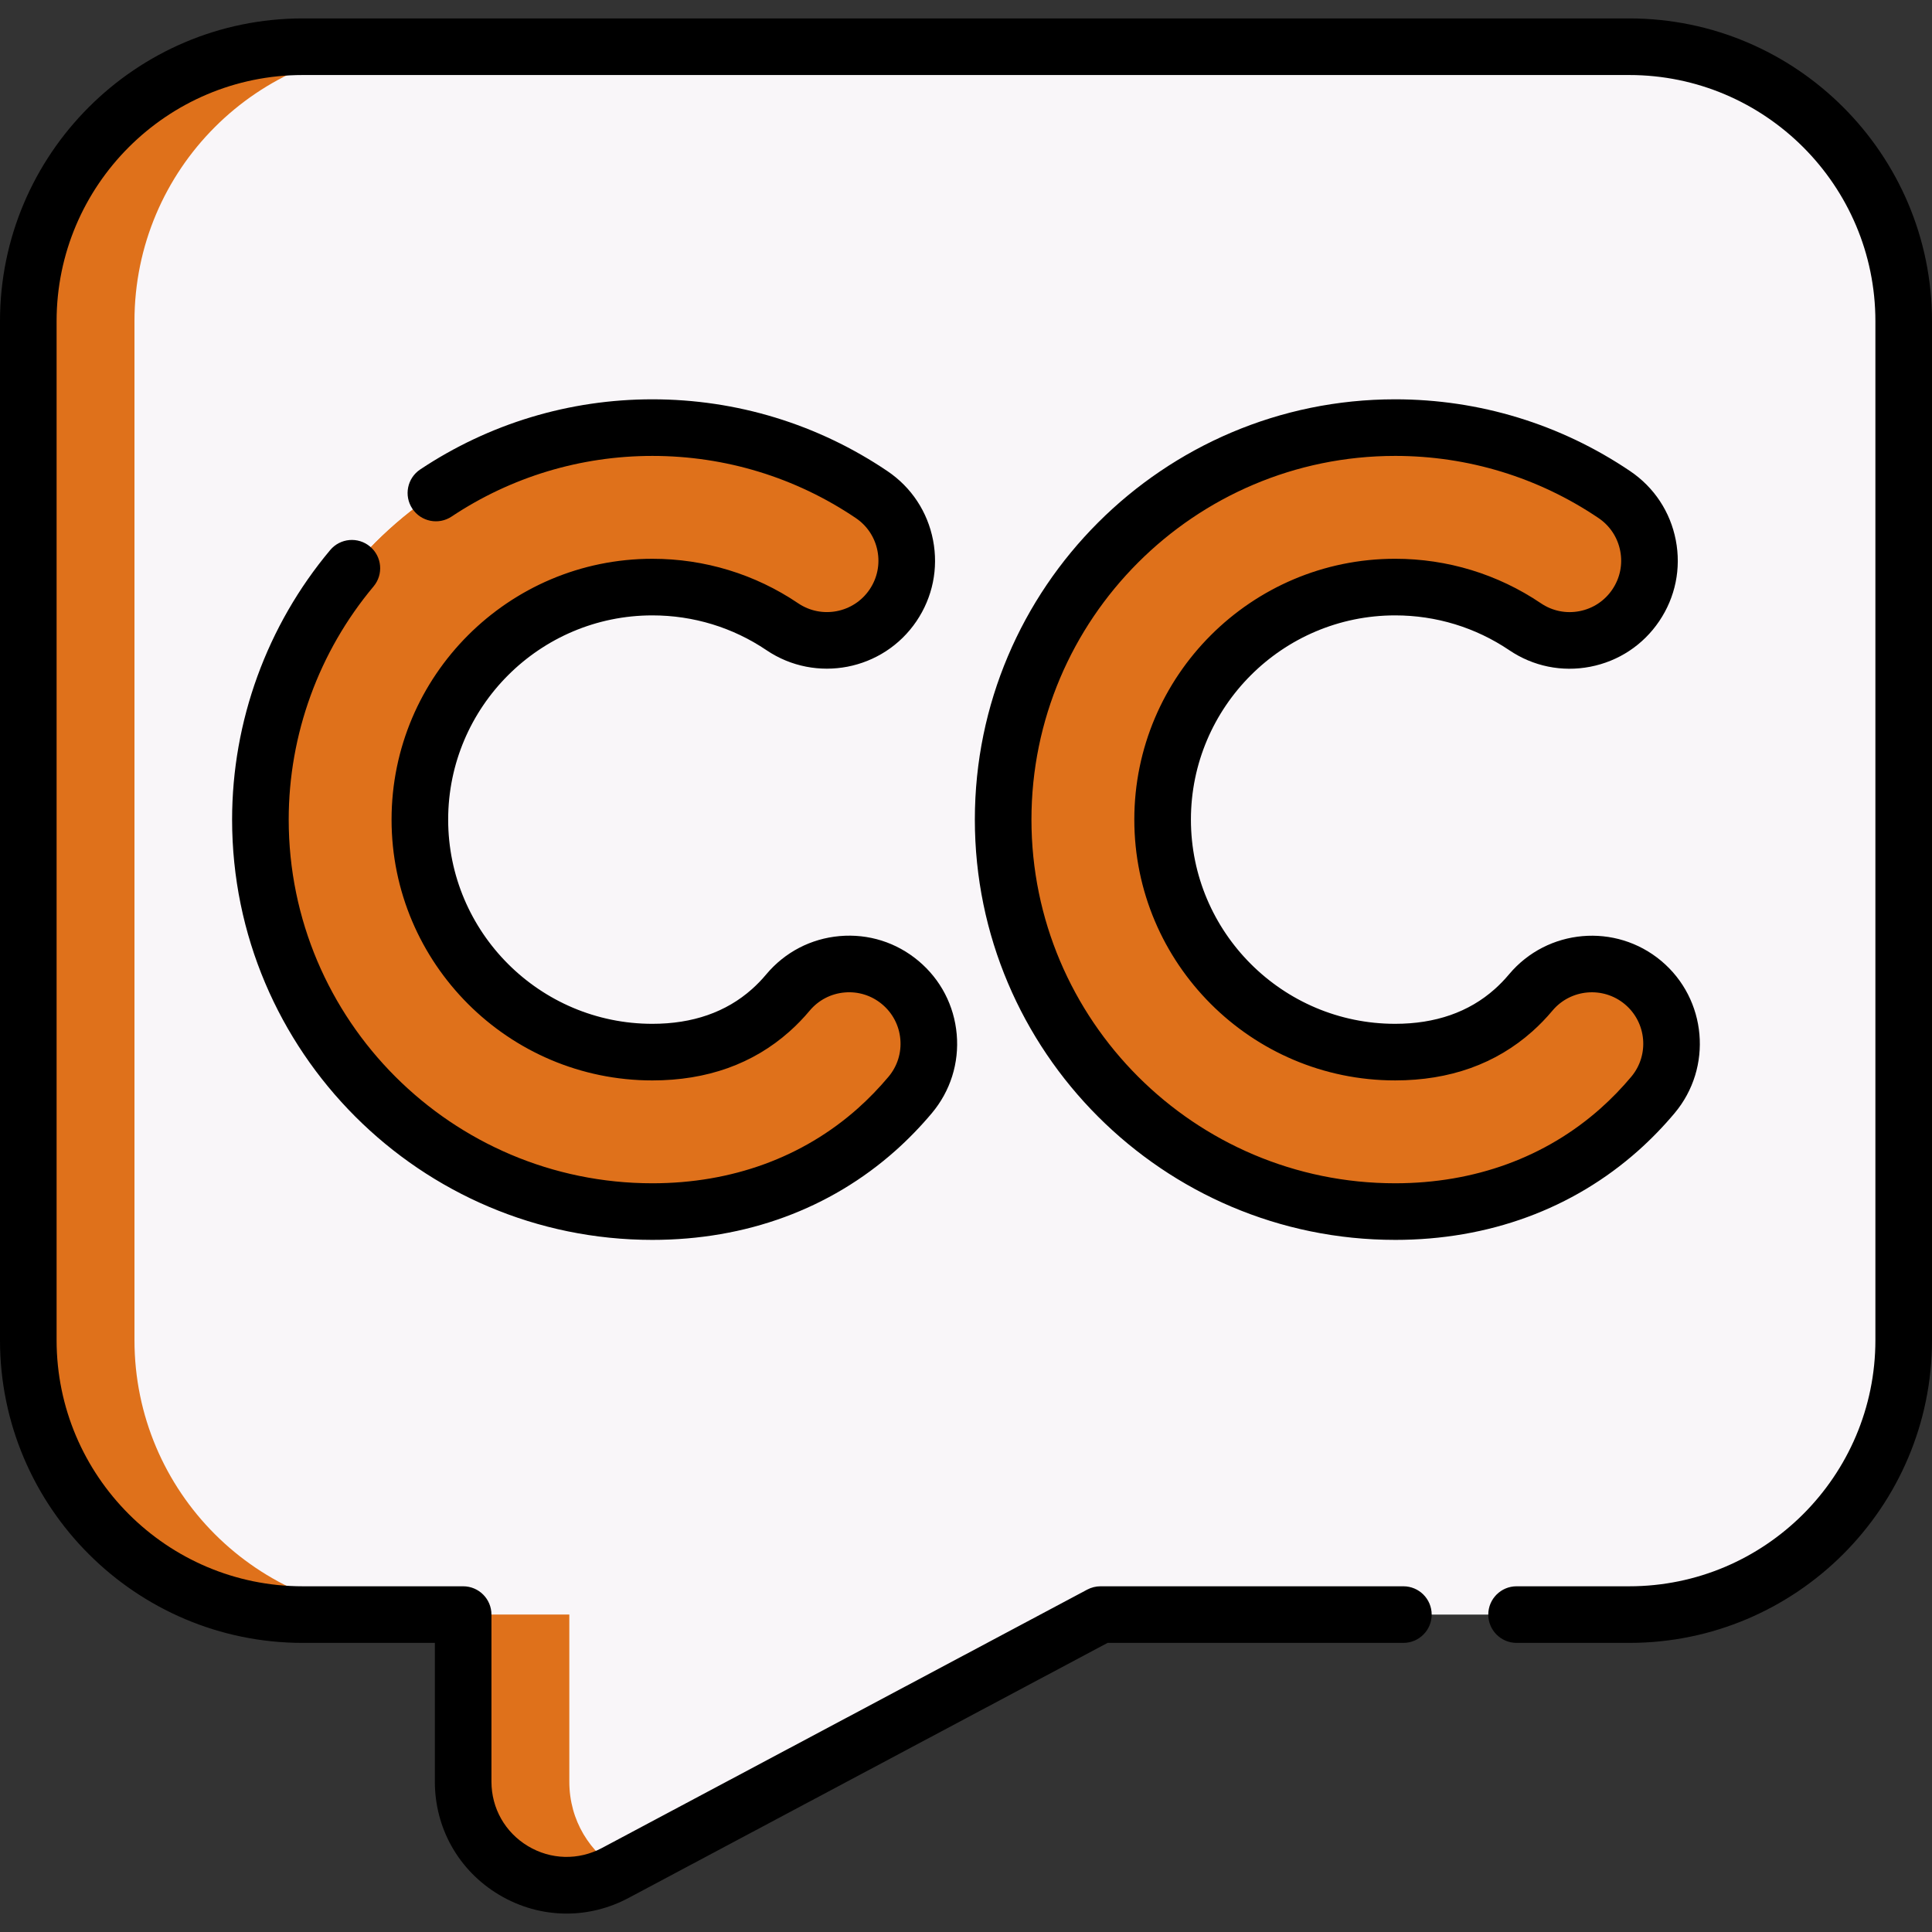 <svg id="Capa_1" height="40" viewBox="0 0 512 512" width="40" xmlns="http://www.w3.org/2000/svg"><rect x="0" y="0" width="512" height="512" fill="#333333" stroke="none"/><g><g><path d="m431.772 12.38h-351.544c-40.167 0-72.728 32.562-72.728 72.728v270.042c0 40.167 32.561 72.728 72.728 72.728h42.508v44.278c0 20.69 22.042 33.926 40.305 24.201l128.608-68.48h140.123c40.167 0 72.728-32.561 72.728-72.728v-270.041c0-40.166-32.561-72.728-72.728-72.728z" fill="#f9f6f9"/><path d="m35.636 85.104v270.046c0 40.165 32.567 72.722 72.732 72.722h-28.146c-40.165 0-72.722-32.557-72.722-72.722v-270.046c0-40.165 32.557-72.732 72.722-72.732h28.146c-40.165 0-72.732 32.567-72.732 72.732z" fill="#DF711B"/><path d="m164.267 495.702-1.225.647c-18.264 9.725-40.312-3.51-40.312-24.195v-44.282h28.146v44.282c0 10.382 5.548 18.892 13.391 23.548z" fill="#DF711B"/><g><g><path d="m172.893 321.081c-57.28 0-103.881-46.601-103.881-103.88s46.601-103.88 103.881-103.88c20.813 0 40.902 6.139 58.094 17.753 9.67 6.532 12.214 19.667 5.682 29.337-6.533 9.669-19.665 12.215-29.337 5.681-10.18-6.877-22.089-10.511-34.438-10.511-33.977 0-61.621 27.643-61.621 61.62s27.643 61.62 61.621 61.62c12.555 0 23.107-3.728 31.361-11.08 1.613-1.435 3.153-3.026 4.581-4.728 7.499-8.941 20.827-10.111 29.769-2.611 8.941 7.499 10.11 20.827 2.611 29.768-2.74 3.268-5.72 6.34-8.854 9.131-15.999 14.248-36.563 21.78-59.469 21.78z" fill="#DF711B"/></g><g><path d="m369.725 321.081c-57.28 0-103.881-46.601-103.881-103.88s46.601-103.88 103.881-103.88c20.813 0 40.902 6.139 58.094 17.753 9.671 6.532 12.214 19.667 5.682 29.337-6.533 9.669-19.668 12.215-29.337 5.681-10.18-6.877-22.089-10.511-34.438-10.511-33.977 0-61.621 27.643-61.621 61.62s27.643 61.62 61.621 61.62c12.555 0 23.107-3.728 31.361-11.08 1.613-1.435 3.153-3.026 4.581-4.728 7.5-8.941 20.826-10.111 29.769-2.611 8.941 7.499 10.11 20.827 2.611 29.768-2.74 3.268-5.72 6.34-8.854 9.131-15.999 14.248-36.563 21.78-59.469 21.78z" fill="#DF711B"/></g></g><g><g><path d="m181.341 320.736c-2.774.235-5.588.353-8.441.353-57.282 0-103.887-46.605-103.887-103.887s46.606-103.878 103.887-103.878c2.853 0 5.696.118 8.509.343-53.35 4.304-95.437 49.096-95.437 103.534 0 54.419 42.048 99.201 95.369 103.535z" fill="#DF711B"/></g><g><path d="m378.175 320.736c-2.774.235-5.598.353-8.45.353-57.272 0-103.878-46.605-103.878-103.887s46.606-103.878 103.878-103.878c2.853 0 5.696.118 8.519.343-53.35 4.304-95.447 49.096-95.447 103.534 0 54.419 42.057 99.201 95.378 103.535z" fill="#DF711B"/></g></g></g><g><path d="m150.146 507.118c-6.202 0-12.391-1.68-17.961-5.025-10.61-6.372-16.944-17.564-16.944-29.94v-36.77h-35.011c-44.239 0-80.23-35.991-80.23-80.23v-270.041c0-44.239 35.991-80.23 80.23-80.23h351.54c44.239 0 80.23 35.991 80.23 80.23v270.04c0 44.239-35.991 80.23-80.23 80.23h-29.86c-4.143 0-7.5-3.358-7.5-7.5s3.357-7.5 7.5-7.5h29.859c35.968 0 65.23-29.262 65.23-65.23v-270.04c0-35.968-29.263-65.23-65.23-65.23h-351.539c-35.967 0-65.23 29.263-65.23 65.23v270.04c0 35.968 29.263 65.23 65.23 65.23h42.51c4.143 0 7.5 3.358 7.5 7.5v44.27c0 7.061 3.614 13.446 9.667 17.081 6.05 3.633 13.382 3.825 19.608.508l128.61-68.479c1.085-.578 2.295-.88 3.524-.88h80.26c4.143 0 7.5 3.358 7.5 7.5s-3.357 7.5-7.5 7.5h-78.388l-126.958 67.6c-5.184 2.761-10.807 4.136-16.417 4.136z"/><g><g><path d="m172.89 328.582c-61.415 0-111.38-49.965-111.38-111.38 0-26.064 9.231-51.432 25.992-71.428 2.661-3.174 7.391-3.591 10.566-.93 3.174 2.661 3.591 7.391.93 10.565-14.502 17.3-22.488 39.245-22.488 61.792 0 53.144 43.235 96.38 96.38 96.38 21.04 0 39.879-6.875 54.482-19.88 2.841-2.532 5.565-5.344 8.097-8.355 2.335-2.783 3.448-6.316 3.13-9.943-.318-3.628-2.029-6.915-4.819-9.254-2.788-2.34-6.328-3.453-9.949-3.135-3.628.318-6.914 2.029-9.254 4.819-1.645 1.969-3.445 3.829-5.344 5.516-9.661 8.607-21.891 12.974-36.343 12.974-38.113 0-69.12-31.007-69.12-69.12s31.007-69.12 69.12-69.12c13.86 0 27.222 4.079 38.64 11.796 6.229 4.207 14.721 2.562 18.925-3.664 2.038-3.018 2.779-6.649 2.088-10.226-.692-3.575-2.733-6.665-5.749-8.701-15.95-10.772-34.589-16.466-53.903-16.466-19.017 0-37.417 5.558-53.214 16.073-3.451 2.295-8.104 1.36-10.399-2.087s-1.36-8.104 2.087-10.399c18.268-12.16 39.543-18.587 61.526-18.587 22.317 0 43.86 6.582 62.298 19.035 6.337 4.279 10.628 10.772 12.081 18.283 1.453 7.508-.104 15.133-4.383 21.47-8.834 13.081-26.666 16.534-39.753 7.699-8.932-6.037-19.389-9.226-30.243-9.226-29.842 0-54.12 24.278-54.12 54.12s24.278 54.12 54.12 54.12c10.661 0 19.534-3.088 26.371-9.18 1.352-1.201 2.633-2.524 3.812-3.938 4.926-5.871 11.828-9.465 19.446-10.134 7.627-.668 15.043 1.671 20.9 6.586 5.858 4.915 9.453 11.817 10.121 19.436.669 7.619-1.67 15.042-6.585 20.9-2.998 3.566-6.228 6.897-9.605 9.908-17.396 15.493-39.685 23.681-64.461 23.681z"/></g><g><path d="m369.726 328.581c-61.416 0-111.381-49.965-111.381-111.38 0-61.416 49.965-111.38 111.381-111.38 22.315 0 43.856 6.583 62.292 19.039 6.337 4.28 10.628 10.773 12.082 18.281s-.103 15.132-4.384 21.469-10.773 10.627-18.281 12.082c-7.505 1.454-15.134-.102-21.47-4.385-8.935-6.035-19.392-9.225-30.239-9.225-29.843 0-54.121 24.278-54.121 54.12s24.278 54.12 54.121 54.12c10.66 0 19.533-3.089 26.372-9.181 1.344-1.196 2.629-2.523 3.821-3.946 10.147-12.095 28.24-13.683 40.336-3.54 12.096 10.146 13.683 28.239 3.538 40.334-2.972 3.543-6.206 6.878-9.612 9.913-17.393 15.491-39.682 23.679-64.455 23.679zm0-207.76c-53.145 0-96.381 43.236-96.381 96.38s43.236 96.38 96.381 96.38c21.037 0 39.876-6.875 54.479-19.881 2.866-2.553 5.59-5.362 8.097-8.351 4.829-5.758 4.073-14.372-1.685-19.202-5.759-4.828-14.373-4.073-19.203 1.685-1.658 1.979-3.456 3.833-5.341 5.511-9.667 8.611-21.896 12.978-36.347 12.978-38.113 0-69.121-31.007-69.121-69.12s31.008-69.12 69.121-69.12c13.851 0 27.211 4.079 38.637 11.796 3.017 2.039 6.646 2.781 10.22 2.087 3.574-.692 6.666-2.735 8.704-5.752s2.779-6.646 2.087-10.221-2.734-6.665-5.752-8.703c-15.948-10.773-34.585-16.467-53.896-16.467z"/></g></g></g></g></svg>